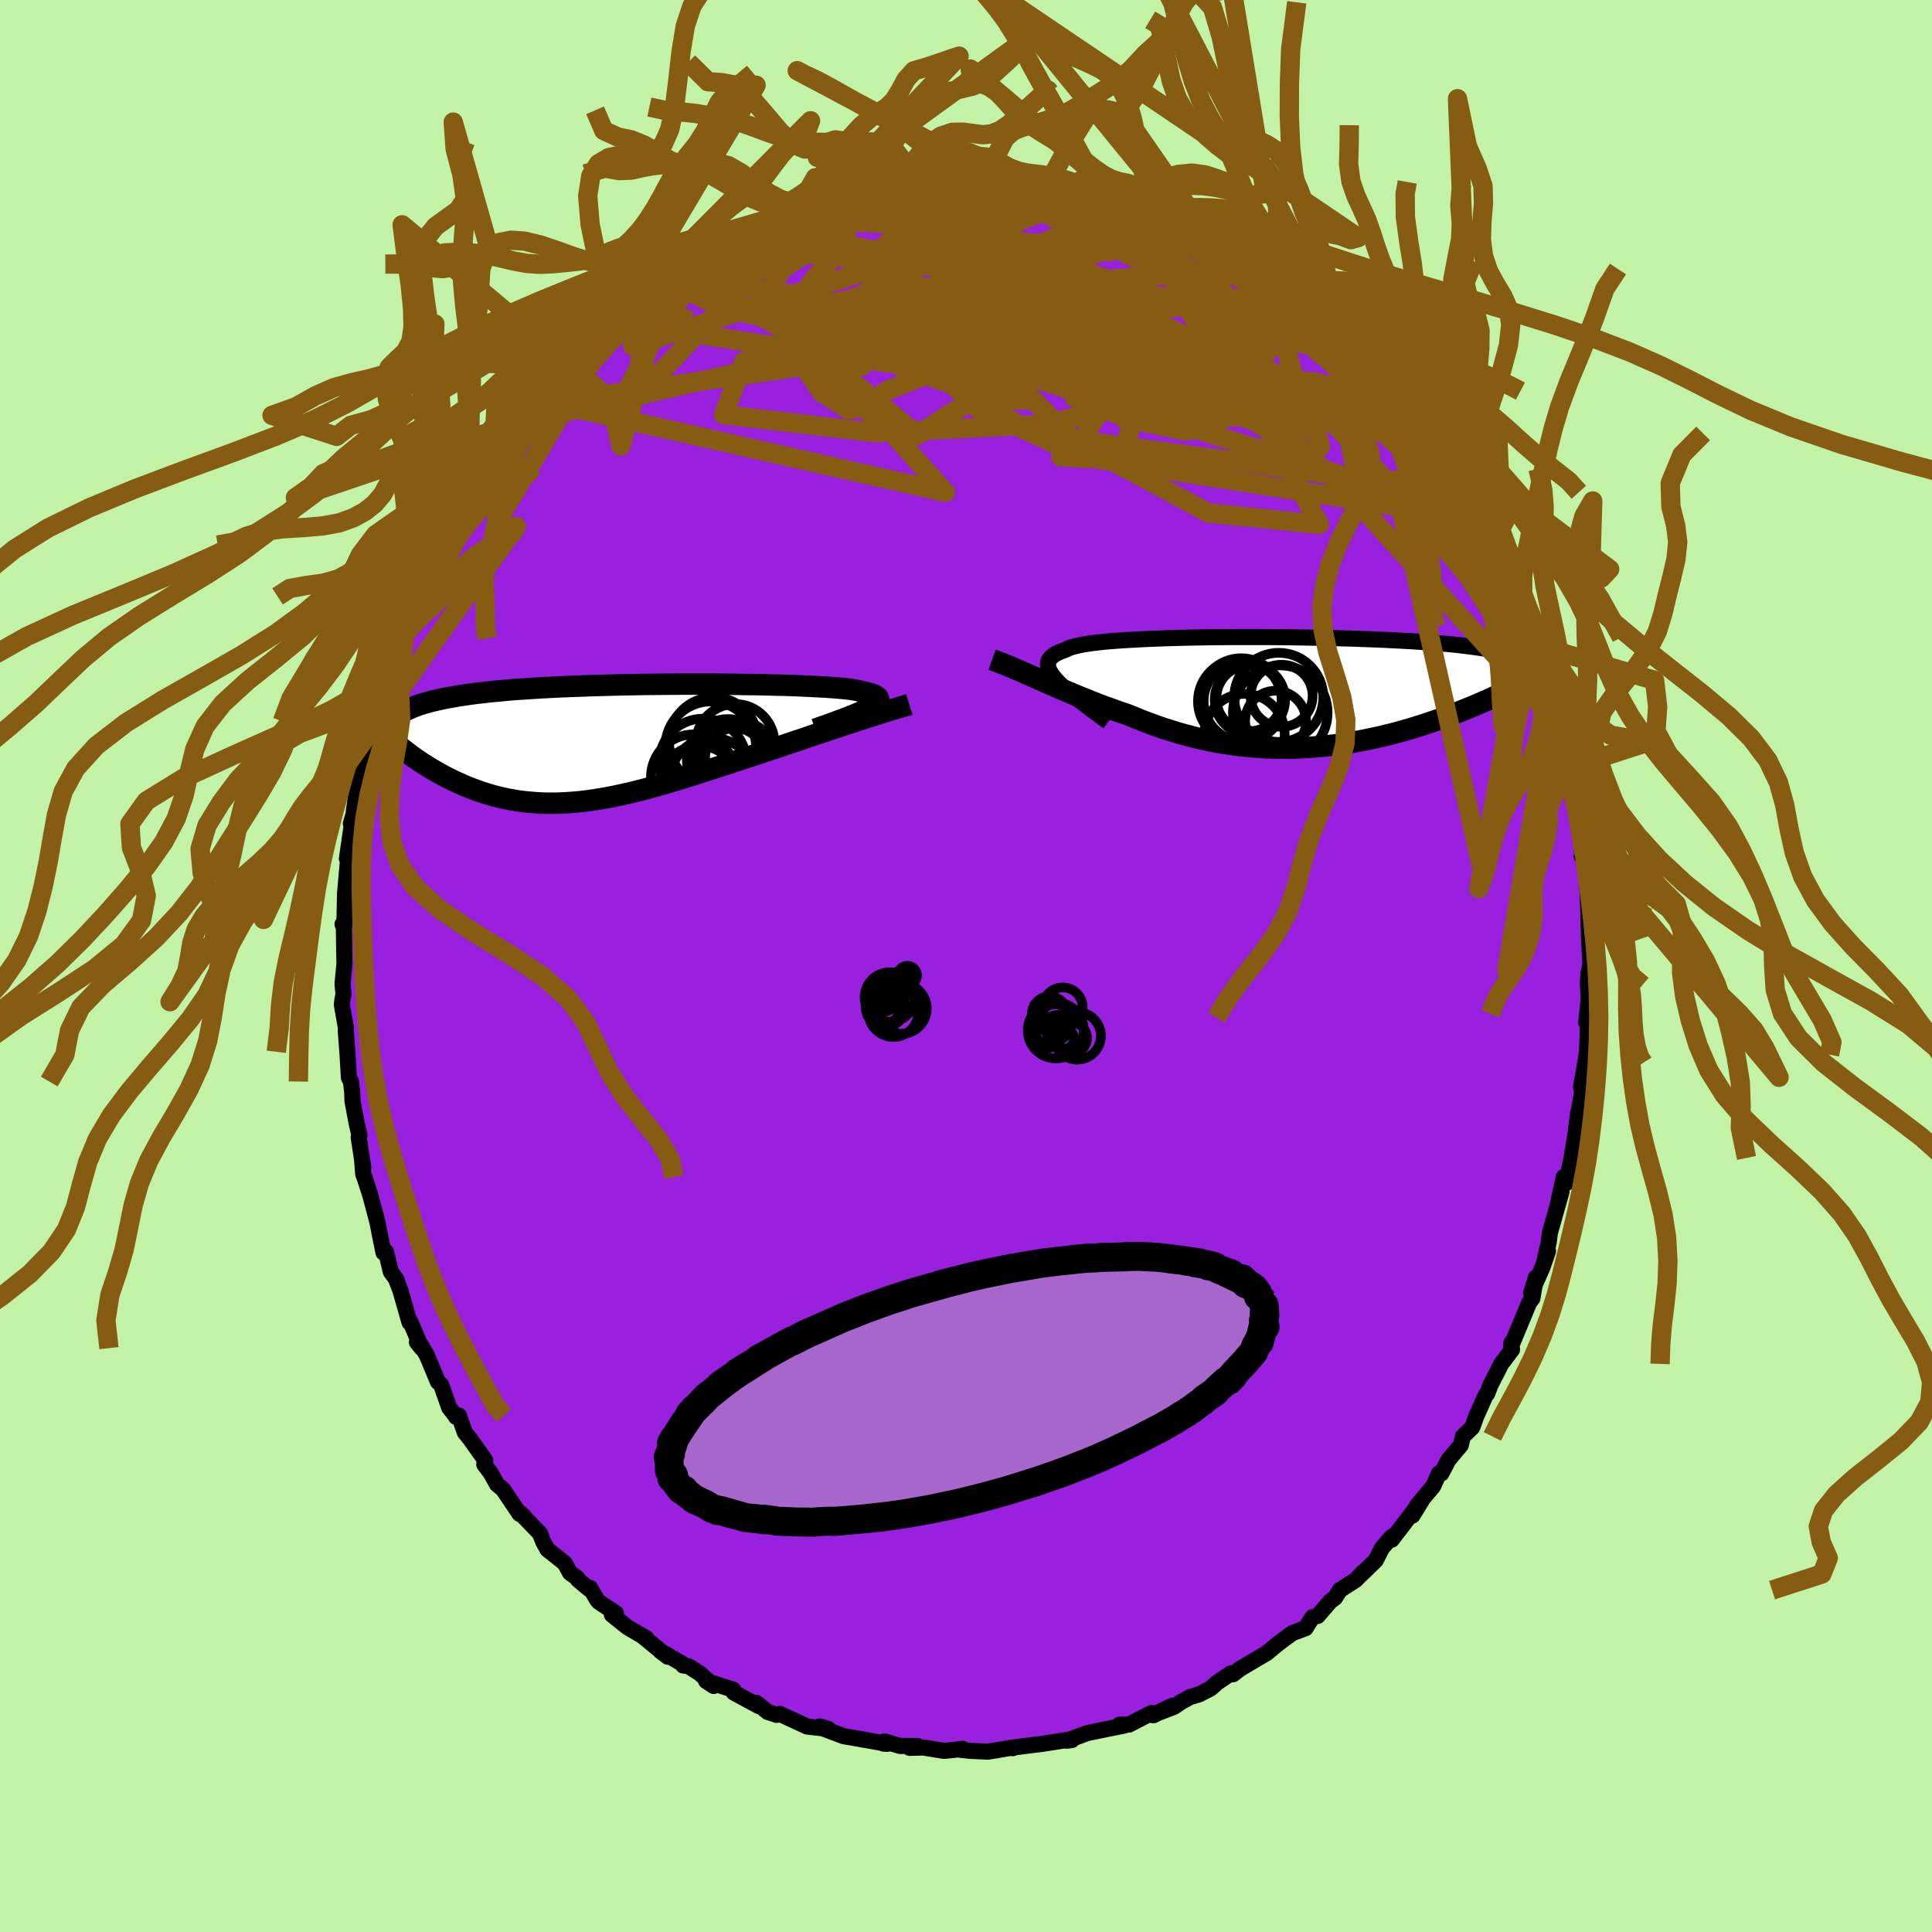 <svg xmlns="http://www.w3.org/2000/svg" width="500" height="500" viewBox="-100 -100 200 200"><defs><clipPath id="c"><path d="m26.61-3.65.29-.17.25-.15.19-.15.15-.13.1-.14.04-.12v-.12l-.05-.11-.09-.1-.15-.1-.18-.1-.24-.08-.28-.09-.32-.08-.36-.07-.25-.07-.31-.07-.38-.07-.44-.06-.51-.06-.58-.05-.63-.05-.7-.05-.75-.04-.8-.04-.85-.04-.9-.04-.94-.03-.98-.02-1.01-.03-1.04-.02-1.08-.01-1.1-.02-1.11-.01-1.14-.01H6.99l-1.16.01-1.17.01-1.16.01-1.15.02-1.15.02-1.13.03-1.11.03-1.1.03-1.07.04-1.06.04-1.03.04-1 .05-.98.05-.94.06-.92.06-.89.06-.85.07-.82.08-.79.07-.76.09-.72.08-.69.09-.66.1-.63.09-.6.11-.57.1-.54.11-.51.12-.49.11-.46.13-.43.12-.41.13-.38.14-.35.14-.33.15-.31.14-.28.16-.26.16-.23.16-.21.17-.19.17-.33 2.14.26.24.28.24.29.24.3.25.31.24.32.24.32.25.34.24.35.24.36.25.37.23.38.24.38.23.4.23.41.23.41.23.44.22.44.22.45.21.47.21.47.21.49.19.5.19.51.18.52.17.53.16.54.15.55.13.57.13.57.1.58.1.6.08.6.06.62.05.63.04.63.02h.65l.66-.02.67-.03.68-.05.69-.06.7-.08.71-.1.72-.12.73-.12.74-.15.75-.16.77-.17.77-.19.78-.2.79-.21.81-.23.81-.23.82-.25.83-.25.84-.26.84-.27.86-.28.86-.27.86-.29.88-.28.87-.29.88-.29.88-.29.73-.24.72-.24.73-.24.72-.25.72-.24.72-.24.71-.24.7-.24.7-.23.69-.23.68-.23.68-.22.66-.22.64-.21.63-.21"/></clipPath><clipPath id="b"><path d="m-24.83-1.17-.28-.32-.23-.29-.18-.29-.13-.26-.08-.25-.03-.23.02-.22.06-.21.11-.2.16-.18.21-.17.25-.16.3-.15.35-.15.38-.13.25-.13.32-.12.4-.11.46-.11.53-.1.6-.09.65-.08.72-.08.78-.07.83-.06.89-.06.93-.05.97-.05 1.02-.04 1.05-.04 1.08-.03 1.11-.03 1.13-.02 1.16-.02 1.17-.01 1.18-.01h3.58l1.2.01 1.18.01 1.18.02 1.17.02 1.15.02 1.13.03 1.11.03 1.09.03 1.06.04 1.04.04 1 .04.98.05.94.05.91.05.87.06.84.06.81.06.76.07.74.07.69.07.66.08.63.08.59.08.56.08.53.09.5.09.47.09.44.1.41.1.38.1.35.11.32.11.3.11.26.12.24.12.21.12.19.13.16.13.14.13.11.13v1.34l-.34.19-.35.2-.37.2-.38.2-.39.2-.4.2-.41.21-.43.2-.44.21-.45.21-.46.21-.48.21-.49.21-.49.21-.51.21-.53.21-.54.22-.55.21-.56.21-.58.22-.6.21-.6.2-.62.21-.63.2-.64.2-.66.19-.66.19-.68.18-.69.17-.69.17-.71.15-.72.15-.72.14-.73.13-.74.12-.75.11-.76.09-.76.08-.77.07-.77.05-.77.04-.78.03-.79.01-.78-.01-.79-.02-.79-.03-.79-.06-.8-.07-.79-.08-.79-.11-.79-.12-.79-.13-.79-.16-.79-.17-.78-.18-.78-.21-.77-.21-.77-.24-.77-.24-.76-.26-.75-.28-.75-.28-.74-.3-.73-.3-.65-.22-.65-.23-.64-.23-.64-.23-.63-.24-.63-.25-.62-.25-.61-.24-.61-.26-.6-.25-.59-.25-.58-.25-.58-.25-.56-.25-.56-.25"/></clipPath><filter id="a"><feTurbulence baseFrequency=".05" numOctaves="3" result="noise" type="noise"/><feDisplacementMap in="SourceGraphic" in2="noise" scale="2"/></filter></defs><rect width="100%" height="100%" x="-100" y="-100" fill="#C2F2A6"/><path fill="#9920DF" stroke="#000" stroke-linejoin="round" stroke-width="1.667" d="m64.51.54-.07.19-.07 1.09.09 1.51-.25 2.53.21-.51-.13 3.45-.01-.07-.03.45-.58 3.32.12.52-.45 2.54-.06.66.09-1.03-.25 2.03-.43 2.65-.41 1.95-.12.64-.27-.63-.62 2.8.38-1.27-1.21 4.28-.12.98-.36 1.57.29-.67-.59 1.71-1.16 2.62.5-1.6-.37 2.16-.33.44-.91 2.19-.96 2.31.04-.35.05.72-1.11 1.47-1.22 2.39.01.06-.26.65-.14.13-1 2.25-.39 1.09-.97.94-.22.91-1.27 1.51-.74 1.41h-.25l-.6 1.33-1.66 1.98-.48 1.05.99-1.61-.88 1.15-1.34 1.76-.92 1.2.03-.33-1.02 1.17-.67 1.3-1.52 1.48.21-.25-.75.79-1.65 1.06-.48.77-.52.4-1.29 1.5-.55.14-.71 1.13-1.35.5-.83.6-.74.56-1.09.91-2.76 1.63-.74.57.12-.12-.34.02-1.4.95-.7.62-1.21.62-.87.25-.95.51-.76.52-2.24.86 2.07-.97-1.95.98-.22-.23-2.32 1.2-.98.01.49.09-2.34.47-1.49.31-2.13.79.53-.07-.2-.05-1.36.21-1.54.24-.99.12-2.27.29.27.03-.21-.04-1.14.2-1.24.2-1.82-.08-1.02-.11.2-.11-.95.13-.97.09-2.13-.35-1.41.04.84-.19-1.84-.01-1.59-.47-.12.23.4.02-3.69-.65-.62-.1-.24-.05-2.2-.83-.26-.17.9.26-2.2-.25-2.82-1.31-.34.1-.92-.3-.96-.78-.23-.17.28.35-2.6-1.41-.05-.29-2.82-.91.79.52-1.41-1.28-1.19-.76-.56-.08-.09-.18-2.28-1.32.77.59-2.73-2.23.54.33-1.96-1.14-1.63-1.31.42-.15-1.75-1.16-.22-.26-.69-1.19-.12.1-1.16-.97-.04-.15-.77-.55-.55-1-1.79-1.42-.42-.76-.36-.91-2.03-2.1.36.31-.44-.23-1.72-2.55-.6-.49-.66-1.18-.67-.89.1-.43-1.56-2.2-.55-.68-.62-1.75-.3.13.07.03-.77-.98-.83-2.37-.34-.31-1.12-2.69-.63-1.1-.42-.31.49.62-1.19-2.78-.07.11-.93-3.26-.4-1.05-.01-.11-.59-.81-.5-2.06-.26.07-.4-1.98-.23-1.18-.27-1.02-.48-1.8-.6-1.84-.12-.31-.11-1.38.12.68-.48-3.1.08-.22-.27-1.15-.45-2.38-.03-.92-.13-1.11-.21-.41-.16-2.67-.16-2.11.01-.35-.42-2.42.06-.52.11-.58-.1-1.05.2-2.07-.01-.36-.03-1.67-.02-1.71-.14-.37.19.06.07-3.26.29-3.26.03 1.3.12-2.13-.25.51.59-4.07-.18.44.38-1.3-.08.09.28-1.95.89-3.28.07-.49.17-.83.54-2.38.11-.44.16-.57.84-2.72-.13.42.26-.48.98-3.11.33-1.35.26-1.04.11-.43.58-1.08.66-1.7.69-1.34-.07-.38.23-.31.32-1.14 1.63-3.13.02-.14-.2.46.89-1.88.71-1.01 1.47-2.66.14-.4.36-.6 1.83-2.51-.6.77 1.09-1.32.59-1.28.41-.71.38-.14.87-1.12 1.2-1.39.69-1.05.04-.24.83-.85 1.04-.98 1.22-1.79.62-.62.81-.48-.37.2 1.22-1.11.69-.33 2.31-2.47 1.12-.77-1.67 1.37 2.47-2.19.32-.07.42-.8 2.63-1.55-.57.66 1.03-.85 2.18-1.34.76-.61-1.28.5 1.55-.94 1.97-.76.26-.26 1.69-.83.02-.1.96-.64 1.52-.57.7-.29 1.55-.61.59-.01.7-.12 1.77-.53.6-.52.38.08.86-.42 2.08-.69 1.49.08.44-.16 2.44-.47-.74.21 1.38-.21-.33-.18 2.49-.02-1.69.05 1.59-.01 3.91-.53 1.01.26-.68-.16 1.73.05 1.62.04-.66-.13 2.09.36.02-.12.34-.06 1.94.45 1.52.03-.65.1 3.16.35 1.29.57-.44-.13 2.7.69-.25-.12 1.25.31 1.13.45.02.18.85-.03.95.64-.14-.2 2.52.95.01-.16 1.81.97 1.83 1.05 1.21.24.09.14.67.63.63.3 1.43.57.73.4.27.66 2.69 1.81.91.47.18.03.12.21 1.93 1.53.88.91-.03.21 1.29.62.13-.02.05.15 2.7 2.79.16.33 1.94 1.71-.07.18-.6-.97 1.68 2.03-.22-.42L45-58.53l.37 1.27 1.27 1.24-.18-.64 1.44 2.34.1.15 1.26 1.51-.22-.23.84 1.16 1.49 2.48-.11-.18.28.39 1.55 2.71-.45-.94.56 1.05 1.33 2.51-.57-.38 1.64 2.84.44.76-.25-.04.67.9 1.06 3.43 1.18 2.16-.67-1.74.76 2.81 1.02 2.06-.67-2.27.97 3.8.63 1.17.57 2.3-.57-1.74 1.02 3.21.12 1.63v-.15l.29 1.57.53 1.59-.28-.72.39 2.15.43 1.94.2.57.39 3.14-.08 1.38.12-.09.42 1.72.04 1.46v.21l.08 1.95.05 1.99v-.43l.05 1.98.13 2.29-.13.8-.07.19" filter="url(#a)"/><path fill="#fff" d="m-24.83-1.17-.28-.32-.23-.29-.18-.29-.13-.26-.08-.25-.03-.23.02-.22.06-.21.11-.2.16-.18.21-.17.25-.16.3-.15.35-.15.38-.13.25-.13.32-.12.4-.11.46-.11.53-.1.6-.09.65-.08.72-.08.78-.07.83-.06.89-.06.93-.05.97-.05 1.02-.04 1.05-.04 1.08-.03 1.11-.03 1.13-.02 1.16-.02 1.17-.01 1.18-.01h3.58l1.2.01 1.18.01 1.18.02 1.17.02 1.15.02 1.13.03 1.11.03 1.09.03 1.06.04 1.04.04 1 .04.98.05.94.05.91.05.87.06.84.06.81.06.76.07.74.07.69.07.66.08.63.08.59.08.56.08.53.09.5.09.47.09.44.1.41.1.38.1.35.11.32.11.3.11.26.12.24.12.21.12.19.13.16.13.14.13.11.13v1.34l-.34.19-.35.2-.37.2-.38.2-.39.2-.4.2-.41.21-.43.2-.44.21-.45.21-.46.21-.48.21-.49.21-.49.21-.51.21-.53.21-.54.22-.55.21-.56.21-.58.22-.6.21-.6.2-.62.21-.63.2-.64.2-.66.19-.66.19-.68.18-.69.17-.69.17-.71.15-.72.15-.72.14-.73.13-.74.12-.75.11-.76.09-.76.08-.77.07-.77.05-.77.04-.78.03-.79.01-.78-.01-.79-.02-.79-.03-.79-.06-.8-.07-.79-.08-.79-.11-.79-.12-.79-.13-.79-.16-.79-.17-.78-.18-.78-.21-.77-.21-.77-.24-.77-.24-.76-.26-.75-.28-.75-.28-.74-.3-.73-.3-.65-.22-.65-.23-.64-.23-.64-.23-.63-.24-.63-.25-.62-.25-.61-.24-.61-.26-.6-.25-.59-.25-.58-.25-.58-.25-.56-.25-.56-.25" filter="url(#a)" transform="translate(34.24 -28.36)"/><path fill="#fff" d="m26.61-3.65.29-.17.25-.15.19-.15.15-.13.1-.14.04-.12v-.12l-.05-.11-.09-.1-.15-.1-.18-.1-.24-.08-.28-.09-.32-.08-.36-.07-.25-.07-.31-.07-.38-.07-.44-.06-.51-.06-.58-.05-.63-.05-.7-.05-.75-.04-.8-.04-.85-.04-.9-.04-.94-.03-.98-.02-1.01-.03-1.04-.02-1.08-.01-1.1-.02-1.11-.01-1.14-.01H6.99l-1.16.01-1.17.01-1.16.01-1.15.02-1.15.02-1.13.03-1.11.03-1.1.03-1.07.04-1.06.04-1.03.04-1 .05-.98.05-.94.06-.92.06-.89.06-.85.07-.82.08-.79.07-.76.09-.72.08-.69.09-.66.1-.63.09-.6.11-.57.1-.54.11-.51.12-.49.11-.46.13-.43.12-.41.13-.38.14-.35.14-.33.15-.31.14-.28.16-.26.16-.23.16-.21.17-.19.17-.33 2.14.26.24.28.24.29.24.3.25.31.24.32.24.32.25.34.24.35.24.36.25.37.23.38.24.38.23.4.23.41.23.41.23.44.22.44.22.45.21.47.21.47.21.49.19.5.19.51.18.52.17.53.16.54.15.55.13.57.13.57.1.58.1.6.08.6.06.62.05.63.04.63.02h.65l.66-.02.67-.03.68-.05.69-.06.7-.08.71-.1.72-.12.73-.12.74-.15.75-.16.77-.17.77-.19.78-.2.79-.21.81-.23.81-.23.82-.25.83-.25.84-.26.84-.27.86-.28.86-.27.86-.29.88-.28.87-.29.88-.29.88-.29.73-.24.72-.24.73-.24.72-.25.72-.24.72-.24.71-.24.7-.24.7-.23.69-.23.68-.23.68-.22.66-.22.64-.21.63-.21" filter="url(#a)" transform="translate(-36.68 -23.03)"/><g fill="none" stroke="#000" transform="translate(34.24 -28.36)"><path stroke-linejoin="round" stroke-width="1.667" d="m-19.52 3.09-.72-.53-.69-.51-.64-.48-.6-.46-.56-.43-.51-.41-.47-.39-.42-.37-.38-.35-.32-.33-.28-.32-.23-.29-.18-.29-.13-.26-.08-.25-.03-.23.02-.22.06-.21.11-.2.16-.18.21-.17.25-.16.3-.15.35-.15.38-.13.25-.13.32-.12.4-.11.46-.11.53-.1.6-.09.65-.08.72-.08.78-.07.83-.06.89-.06.93-.05.97-.05 1.02-.04 1.05-.04 1.08-.03 1.11-.03 1.13-.02 1.16-.02 1.17-.01 1.18-.01h3.58l1.2.01 1.18.01 1.18.02 1.17.02 1.15.02 1.13.03 1.11.03 1.09.03 1.06.04 1.04.04 1 .04.98.05.94.05.91.05.87.06.84.06.81.06.76.07.74.07.69.07.66.08.63.08.59.08.56.08.53.09.5.09.47.09.44.1.41.1.38.1.35.11.32.11.3.11.26.12.24.12.21.12.19.13.16.13.14.13.11.13.09.14.07.14.05.15.03.15v.15l-.01.15-.04.15-.05.16-.07.16-.08.17" filter="url(#a)"/><path stroke-linejoin="round" stroke-width="2.222" d="m-31.54-3.34.43.15.44.17.46.18.47.19.49.21.5.21.51.23.52.23.53.23.55.24.56.25.56.25.58.25.58.25.59.25.6.25.61.26.61.24.62.25.63.25.63.24.64.23.64.23.65.23.65.22.73.3.74.3.75.28.75.28.76.26.77.24.77.24.77.21.78.21.78.18.79.17.79.16.79.13.79.12.79.11.79.08.8.07.79.06.79.03.79.02.78.01.79-.01.78-.03.77-.04.77-.05.77-.07.76-.08.76-.09.75-.11.74-.12.73-.13.72-.14.72-.15.71-.15.69-.17.69-.17.68-.18.66-.19.66-.19.64-.2.63-.2.62-.21.6-.2.6-.21.58-.22.56-.21.55-.21.54-.22.53-.21.51-.21.49-.21.49-.21.48-.21.46-.21.45-.21.44-.21.43-.2.41-.21.4-.2.39-.2.38-.2.37-.2.35-.2.34-.19.33-.19.32-.19.3-.18.3-.18.28-.18.27-.18.25-.17.25-.17.24-.17.22-.16" filter="url(#a)"/><circle cx="-5.404" cy="4.345" r="4.158" clip-path="url(#b)" filter="url(#a)"/><circle cx="-5.494" cy=".965" r="4.148" clip-path="url(#b)" filter="url(#a)"/><circle cx="-1.709" cy="2.14" r="4.898" clip-path="url(#b)" filter="url(#a)"/><circle cx="-1.569" cy=".385" r="3.212" clip-path="url(#b)" filter="url(#a)"/><circle cx="-5.764" cy=".735" r="4.236" clip-path="url(#b)" filter="url(#a)"/><circle cx="-1.864" cy=".55" r="4.612" clip-path="url(#b)" filter="url(#a)"/><circle cx="-4.914" cy=".645" r="3.41" clip-path="url(#b)" filter="url(#a)"/><circle cx="-2.194" cy="3.02" r="3.154" clip-path="url(#b)" filter="url(#a)"/><circle cx="-5.889" cy=".955" r="4.338" clip-path="url(#b)" filter="url(#a)"/><circle cx="-4.849" cy=".78" r="3.644" clip-path="url(#b)" filter="url(#a)"/></g><g fill="none" stroke="#000" transform="translate(-36.68 -23.03)"><path stroke-linejoin="round" stroke-width="2.222" d="m21.07-1.48.76-.27.71-.25.67-.25.63-.23.58-.22.53-.21.49-.2.44-.19.39-.18.34-.17.29-.17.25-.15.19-.15.15-.13.1-.14.04-.12v-.12l-.05-.11-.09-.1-.15-.1-.18-.1-.24-.08-.28-.09-.32-.08-.36-.07-.25-.07-.31-.07-.38-.07-.44-.06-.51-.06-.58-.05-.63-.05-.7-.05-.75-.04-.8-.04-.85-.04-.9-.04-.94-.03-.98-.02-1.01-.03-1.04-.02-1.08-.01-1.1-.02-1.11-.01-1.14-.01H6.99l-1.16.01-1.17.01-1.16.01-1.15.02-1.15.02-1.13.03-1.11.03-1.1.03-1.07.04-1.06.04-1.03.04-1 .05-.98.05-.94.06-.92.06-.89.06-.85.07-.82.08-.79.07-.76.09-.72.08-.69.09-.66.1-.63.09-.6.11-.57.1-.54.11-.51.12-.49.11-.46.13-.43.12-.41.13-.38.14-.35.14-.33.15-.31.14-.28.16-.26.16-.23.16-.21.17-.19.17-.17.17-.15.18-.13.19-.1.18-.09.2-.08.19-.05.2-.04.2-.02.21-.01.21" filter="url(#a)"/><path stroke-linejoin="round" stroke-width="2.222" d="m30.81-4.04-.39.12-.43.12-.46.14-.48.14-.52.16-.53.17-.56.18-.58.18-.6.19-.62.2-.63.21-.64.21-.66.22-.68.22-.68.23-.69.23-.7.23-.7.24-.71.24-.72.24-.72.24-.72.25-.73.24-.72.24-.73.24-.88.29-.88.29-.87.29-.88.28-.86.29-.86.27-.86.28-.84.27-.84.26-.83.25-.82.25-.81.23-.81.23-.79.21-.78.2-.77.19-.77.17-.75.16-.74.15-.73.12-.72.12-.71.1-.7.08-.69.06-.68.05-.67.03-.66.02h-.65l-.63-.02-.63-.04-.62-.05-.6-.06-.6-.08-.58-.1-.57-.1-.57-.13-.55-.13-.54-.15-.53-.16-.52-.17-.51-.18-.5-.19-.49-.19-.47-.21-.47-.21-.45-.21-.44-.22-.44-.22-.41-.23-.41-.23-.4-.23-.38-.23-.38-.24-.37-.23-.36-.25-.35-.24-.34-.24-.32-.25-.32-.24-.31-.24-.3-.25-.29-.24-.28-.24-.26-.24-.26-.24-.25-.24-.23-.24-.23-.23-.22-.23-.2-.22-.2-.23-.19-.22-.18-.22-.16-.21" filter="url(#a)"/><circle cx="9.07" cy="4.262" r="4.022" clip-path="url(#c)" filter="url(#a)"/><circle cx="12.755" cy="1.947" r="4.412" clip-path="url(#c)" filter="url(#a)"/><circle cx="10.25" cy=".337" r="4.692" clip-path="url(#c)" filter="url(#a)"/><circle cx="8.495" cy="3.482" r="4.43" clip-path="url(#c)" filter="url(#a)"/><circle cx="12.75" cy="1.487" r="3.082" clip-path="url(#c)" filter="url(#a)"/><circle cx="12.04" cy="1.727" r="4.26" clip-path="url(#c)" filter="url(#a)"/><circle cx="12.79" cy="-.023" r="4.064" clip-path="url(#c)" filter="url(#a)"/><circle cx="10.43" cy="3.797" r="4.388" clip-path="url(#c)" filter="url(#a)"/><circle cx="10.55" cy="-.178" r="4.614" clip-path="url(#c)" filter="url(#a)"/><circle cx="9.445" cy="1.932" r="4.506" clip-path="url(#c)" filter="url(#a)"/></g><g fill="none" stroke="#865C13" stroke-linejoin="round" stroke-width="2"><path d="m-15.52-78.64-.73 3.75 13.01 5.69 17.02 4.8 12.12 2.85 4.56.6-1.21-.82-3.24-.72-2.38.23-1.07.48-1.03-.76-1.59-2.53-.61-2.84 2.32-1.07 3.59.17-2.26-3.44-12.16-8.01" filter="url(#a)"/><path d="m53.2-46.22-42.37-6.69 4.24-6.26 7.15-3.13 3.93.7 1.53 2.69-.91 1.89-3.79-.65-6.2-3.1-7.08-4.31-6.31-4.09-4.53-2.87-2.75-1.16-1.63.62-1.24 2.14-1.28 3.1-1.4 3.15-1.34 2.08-.24.06 3.39-2.03L2.6-66.5l17.56.78 19.6 7.43L53.2-46.22" filter="url(#a)"/><path d="m35.21-68.1-7.9 8.9-13.03-1.2-4.08-2.33 1.14-.91 2.23.79 1.47 1.84 1 2.15 1.59 1.78 2.6.9 3.08-.05 2.75-.53 2.24-.14 2.26.74 2.64.94 2.34-.46 1.39-2.42 2.12-1.27 6.77 6.24L58.7-34.04" filter="url(#a)"/><path d="M28.38-73.21-1.5-57.29-5-54.94l-5.47-4.5-6.3-5.04-4.49-2.89-1.54-.8 1.49.34 4.17.78 6.43 1.09 8.1 1.59 8.62 2.32 7.27 2.94 3.84 3.03-.63 2.35-3.73 1.2-2.95-.19 3.78-1.45 37.95 5.13" filter="url(#a)"/><path d="m16.52-78.31-39.5 15.72-2.12 5.52 15.72 1.86 17.55-.86 11.59-2.83 4.35-3.42-1.18-2.88-4.24-1.85-5.04-.84-4.59-.21-4.26.01-4.81.05-5.71.31-5.64 1-3.51 2.12.89 3.77 6.58 5.94 5.26 5.86-42.48-9.62" filter="url(#a)"/><path d="M15.37-78.94 31.4-64.5l-5.25 3.23-10.94.02-11.03-1.61-8.77-3.03-4.91-3.71-.72-3.37 2.53-2.27 4.21-.88 4.26.3 2.85 1.01.56 1.35-1.46 1.89-1.5 3.33 1.82 5.8 8.18 8.07 13.86 7.47 11.49 1.19-6.03-11.09-37.14-23.94" filter="url(#a)"/><path d="m-46.51-56.22 26.69-6.06L4.12-64.7l14.64-.44 8.75 1.53 4.42 2.25.88 1.95-1.97 1.18-4.29.09-5.87-1.18-6.08-2.22-4.48-2.56-1.69-2.1.61-1.32.59-.87-2.27-1.09-6.26-1.75-8.13-2.06-5.16-1.35 3.32.66 17.46 4.85 40.67 16.47" filter="url(#a)"/><path d="m-27.52-73.48 30.92-.53 8.73 4.47-5.05 4.99-6.47 3.09-2.2.36 1.56-1.65 3.17-2.2 3.4-1.64 2.92-.89 1.87-.7.3-1.11-1.3-1.74-2.29-2.07-2.32-1.83-1.48-.98-.24.34.89 1.95 1.73 3.59 2.72 4.67 4.62 4.11 6.97.39 4.48-6.88-8.04-10.6" filter="url(#a)"/><path d="M53.09-46.33 6.73-60.93l-9.01-6.6-1.44.85 1.61 3.7 2.65 2.49 2.17-.09 1.96-1.89 3.28-2.33 5.31-1.83 5.82-1.17 3.57-.52.85 1.09 3.4 5.76 14.63 14.62 20.23 22.41" filter="url(#a)"/><path d="m-23.31-75.87 8.21-1.96 2.22.9.55 2.93 3.41 3.71 6.2 2.71 6.38.52 4.43-1.53 2.01-2.52.26-2.34-.39-1.45-.01-.38 1.03.38 1.99.63 1.88.33-.16-.23-4.32-.54-9-.34-7.59-.16 17.88-4.61" filter="url(#a)"/><path d="m-31.49-70.68 33.2 11.31 3.36-1.84 5.37-4.01 6.98-2.34 4.57-.73.05-.1-4.34.12-6.9.54-6.79 1.33-4.19 2.26-.33 3 2.96 3.22 4.27 2.69 3.17 1.52.22-.02-3.44-1.48-5.46-2.51-2.67-2.5.03-1.22-35.33-5.29" filter="url(#a)"/><path d="m12.11-79.69 20.68 14.56 1.77 6.38-9.81.85-9.89-.82-3.68-.17 2.08.97 4.7 1.52 4.7 1.02 3.25-.5 1.24-2.43-.58-3.77-1.49-3.81-1.22-2.6.01-.79 1.68.96 1.63 1.49-6.8-2.26-31.98-11.1" filter="url(#a)"/><path d="m-36.21-67.33 8.84-3.6 11.57 1.73 14.84 4.93 13.41 4.34 7.39 1.95.78-.4-3.71-1.72-5.88-2.03-6.43-1.91-5.63-1.86-3.58-1.84-.85-1.48 1.18-.49 1.07.72-1.84 1.26-6.03.53-6.23-.74 6.48-1.3 40.21-2.91" filter="url(#a)"/><path d="m-27.25-73.92 3.35-.99 1.55.75-.79 1.45-2.2 1.42-1.88 1.14-.05 1.04 2.91 1.15 6.17 1.51 8.34 2.02 8.27 2.38 5.77 2.18 1.79 1.28-2.16-.08-4.62-1.29-4.88-1.74-3.45-1.26-2.29-.17-4.04.87-9.5 1.35-13.91 1.98-9.89 5.96" filter="url(#a)"/><path d="m20.71-77.11 2.52 8.1-16.76-1.44-15.24.23-7.81 2.9-.93 4.23 2.57 3.73 2.78 1.77 1.86-.37 2-1.56 3.89-1.53L2.11-62l8.45-.55 9.06-.27 8.97 1.19 9.83 5.8 12.44 13.74 10.45 16.18" filter="url(#a)"/><path d="m11.67-79.82 11.42 10.33-10.21 3.62-7.78.89.84-.29 3.99-.95 1.09-1.53-3.48-1.93-5.78-1.9-4.52-1.37-.59-.25 4.18 1.46 8.02 3.44 9.64 4.95 8.57 5.12 5.6 3.66 2.7 1.31 1.34-.51-.45-1.58-9.89-4.63-40.04-19.52" filter="url(#a)"/><path d="m-4.53-80.9 2.66-.12 1.36.2.92.27.83.17.81.03.8-.04.79-.02.8.05.85.15.91.23.98.3 1.03.39 1.06.46 1.06.52 1.02.55.96.54.9.53.82.52.74.5.65.48.56.36.62-.07m-49.38-14.02 2.09.45 1.41.08 1.26.13 1.23.21 1.24.21 1.28.27 1.32.38 1.31.47 1.28.48 1.23.41 1.17.29 1.13.18 1.13.08 1.14.03h1.19l1.22-.02 1.19-.02 1.13-.02 1 .06.88.33.82.77.77 1.03.59.85-.35 1.38.46.25-.44.47-.61.41-.66.24-.76.17-.88.23-1 .31-1.06.36-1.08.37-1.02.37-.95.44-.87.54-.81.67-.77.79-.76.89-.74.97-.75 1.06-.78 1.13-.83 1.08-.81 1.02" filter="url(#a)"/><path d="m-7.97-80.53-.29-.87-1.17-1.46-1.41-1.51-1.41-.97-1.28-.18-1.11.36-1.02.46-1.03.13-1.17-.5-1.35-1.25-1.52-1.8-1.59-1.84-1.52-1.21-1.39-.27-1.48-.1-2.04-2.02" filter="url(#a)"/><path d="m-7.97-80.53.93-.09.71.05.73.21.89.39 1.09.58 1.21.73 1.18.83 1.07.85.93.81.82.84.73.97.66 1.14.64 1.15.67.86.76.36.84.07.71.32.01.86-14.58-10.93.02 2.08-.95-.1-1.13-.07-1.08.64-.94 1.29-.8 1.55-.71 1.4-.71 1.05-.72.75-.72.72-.64.99-.52 1.5-.45 1.89-.6 1.56-1 .5m76.53 32.45.82 2.67.77 1.63.57 1.15.43 1.01.33 1.03.28 1.07.26 1.03.27.98.31.92.36.9.39.97.39 1.13.37 1.33.34 1.57.33 2.22-.03-2.35.11-1.73.07-1.48-.03-1.27-.11-1.12-.12-1.08-.03-1.13.1-1.22.18-1.32.18-1.38.14-1.41.06-1.42-.01-1.43-.06-1.43-.07-1.42-.03-1.43.02-1.47.04-1.54-.03-1.64-.2-1.71-.32-1.74-.14-1.64.42-1.49.91-1.57-1.05 35.42 1.82.65-.04.91.36 1.01 1.3 1 1.95 1 2.01 1.06 1.56 1.15.95 1.25.5 1.31.35 1.34.46 1.33.77 1.29 1.13 1.31 1.47 1.42 1.63 1.59 1.53 1.73 1.14 1.89 1.45 3-20.34-24.24.14.95.38.83.36.97L65-8.9l.29 1.13.33 1.16.41 1.19.46 1.2.49 1.22.49 1.21.47 1.2.4 1.17.32 1.17.22 1.23.1 1.31.06 1.38.11 1.41.24 1.31.34 1.04.38.59" filter="url(#a)"/><path d="m-24.88-66.43-.61-.93.48-.97.8-.85.81-.83.75-.87.71-.88.73-.84.78-.77.83-.69.85-.67.85-.66.83-.66.82-.64.82-.57.84-.46.93-.24 1.07-.02 1.22.03 1.14-.42.56-1.9m-.44.16.82-.4.9-.24.71-.27.63-.42.64-.63.73-.89.87-1.08 1.04-1.06 1.16-.8 1.19-.4 1.15-.02 1.07.15.97.12.92-.1.87-.37.86-.58.91-.77 1.02-.92 1.14-1.03 1.01-.85.1.16m-39.06 18.98 1.48-.97.72-.53.59-.42.73-.45.87-.47.92-.5.92-.48.91-.47.91-.45.93-.43.95-.4.97-.36.96-.34.95-.3.93-.3.89-.29.84-.3.84-.31 1.01-.36 1.54-.53m-3.32 1.03-1.06-.52-1.03.34-.99.32-1.01.17-1.09-.01-1.17-.24-1.27-.52-1.34-.77-1.37-.85-1.37-.76-1.33-.53-1.26-.29-1.17-.11-1.07-.01-1.02.1-1.05.2-1.13.25-1.26.05-1.44-.26-2.06.6" filter="url(#a)"/><path d="m-14.92-79.16.66.16 1.09.01 1.27.11 1.26.23 1.13.24.97.1.83-.11.73-.27.7-.32.74-.24.86-.09.97.09 1.08.26 1.12.38 1.09.46.99.51.9.52.81.51.73.5.67.47.64.45.71.53 1.18.87-21.13-5.37-.92.19-1.1.01-1.07-.07-1.13-.31-1.28-.67-1.41-1.01-1.43-1.06-1.33-.77-1.2-.28-1.1.11-1.12.2-1.21-.05-1.33-.47-1.37-.79-1.35-.83-1.36-.56-1.43-.3-1.43-.66-.91-2.1" filter="url(#a)"/><path d="m-17.29-78.11.97-2.21.72-1.28.95-.01 1.15.26 1.2.01 1.17-.3 1.07-.55.94-.75.81-.96.74-1.15.72-1.25.77-1.23.9-1.08 1.05-.87 1.18-.63 1.25-.41 1.24-.29 1.17-.29 1.07-.48.99-.71.93-.84.84-.77.71-.77.45-.87-24.28 17.56.88.93 1 .45.91-.22.87-.3.93-.11 1.02.05 1.11.11 1.13.08 1.09.06.98.04.86.06.74.09.66.15.61.25.63.39.76.49 1.28.43 2.55-.03-33.95 10.87.32-.51.27-.39.51-.64.68-.77.76-.82.78-.85.77-.86.75-.84.73-.79.73-.68.74-.56.78-.49.82-.47.85-.53.85-.62.81-.67.8-.69.84-.69.91-.66 1.02-.62 1.22-.64" filter="url(#a)"/><path d="m-20.13-77.37 1.16-.43.93-.27.89-.33.88-.4.88-.41.91-.38.99-.36 1.07-.35 1.12-.36 1.1-.36 1.01-.32.89-.26.75-.21.67-.15.64-.13.48-.12-.48-.18" filter="url(#a)"/><path d="m-20.83-77.08-1.2.57-.82.7-.68.95-.71.98-.8.8-.85.59-.81.49-.76.53-.7.65-.69.77-.69.89-.68.95-.68 1-.65 1.01-.61 1.01-.56.98-.52.98-.51 1.02-.57 1.11-.62 1.24-.58 1.32-.36 1.14.02.44L-.72-94.19l-3.14 1.07-1.53.45-.83.91-.62 1.17-.63 1-.7.69-.81.51-.91.59-.99.85-1.04 1.13-1.02 1.32-.98 1.35-.91 1.23-.87.99-.86.75-.87.58-.88.54-.85.66-.86.75-.81.57-2.48 1.21 1.36.53 1.16-.15 1.07-.26.98-.31.94-.32.92-.28.91-.23.93-.2.96-.18 1-.18 1.06-.14 1.09-.07 1.07.01 1.01.1.9.16.79.19.69.26.64.37.64.49.78.5 1.28.23 2.55-.35" filter="url(#a)"/><path d="m-40.37-60.84.51-.57.48-.43.54-.55.67-.73.78-.87.79-.9.75-.87.72-.8.71-.75.75-.71.8-.67.86-.65.87-.63.88-.63.83-.63.76-.65.72-.65.71-.63.78-.62.88-.62.94-.6.86-.53.47-.34 15.48-3.2-.18-.07-.94.11-1.15.14-1.19.16-1.16.15-1.08.14-.98.14-.93.15-.91.18-.92.21-.93.26-.95.31-.97.35-1 .35-1 .31-.84.23-.37.18" filter="url(#a)"/><path d="m-25.02-74.94-.71.43-.96.59-.78.53-.67.48-.71.51-.78.57-.85.62-.87.64-.88.65-.86.68-.81.68-.73.66-.66.63-.66.64-.8.79-1.08 1.04-1 .9 10.03-9.08.4-.19-.75.06-1.26-.15-1.39-.31-1.31-.15-1.18.14-1.07.36-1.06.35-1.19.13-1.38-.2-1.61-.49-1.74-.63-1.76-.59-1.61-.39-1.4-.09-1.17.23-1.04.51-1.03.7-1.13.71-1.27.55-1.43.24-1.63-.15-1.95-.33-2.35.01" filter="url(#a)"/><path d="m-28.8-72.98-.01-1.29-.62.35-1.05.41-1.35-.13-1.48-.46-1.39-.31-1.18.08-1 .39-.97.45-1.05.32-1.18.2-1.29.14-1.35.13-1.37.06-1.37-.09-1.41-.26-1.53-.36-1.73-.35-1.93-.2-1.93.08-1.53.48M63.24-16.43l.85 1.05.37 1.53.39 1.33.49 1.13.45 1.05.29 1.08.14 1.13.07 1.17.09 1.2.22 1.22.38 1.24.52 1.26.52 1.23.45 1.07.5.84 1.05.88M-30.46-71.53l-.38 1.13-.31 1.27-.62 1.04-.73.91-.59 1.01-.37 1.23-.21 1.45-.18 1.58-.28 1.58-.42 1.41-.56 1.08-.57.68-.43.5-.05.94.44 1.89 4.8-17.51-1.88 1.04-1.24.51-1.15.1-1.06.03-.96.26-.89.56-.87.76-.84.82-.81.79-.75.76-.75.73-.77.72-.85.7-.93.65-.97.59-.97.6-.92.65-.85.74-.82.79-.83.73-.87.6-.92.54-1.01.69-1.21.99 23.12-15.35-2.07.65-1.59-.2h-1.18l-.87.4-.8.6-.91.6-1.07.47-1.18.33-1.17.23-1.13.21-1.07.26-1.04.37-1.03.49-1.01.61-.96.71-.88.8-.83.86-.79.91-.83.89-.88.74-.92.52-.89.47-.73.94" filter="url(#a)"/><path d="m-45.16-54.59.75-1.31.57-.93.5-.9.55-.97.63-.99.66-.98.63-.91.58-.83.59-.77.65-.76.76-.79.84-.8.83-.79.75-.72.64-.66.63-.66.63-.66.42-.77 1.16-1.88.83-.73.93-.45.9-.49.79-.58.72-.67.7-.77.74-.86.79-.87.82-.81.86-.72.89-.65.91-.7.9-.84.86-1.02.84-1.13.84-1.1.88-.92.91-.76.8-.75.39-1.01-20.67 20.77 1.83-1.16 1.19-.61.97-.69.88-.74.86-.72.86-.64.84-.56.82-.48.81-.4.84-.36.88-.34.91-.34.93-.36.92-.36.92-.35.94-.34.97-.32 1-.27.98-.17.89-.01.74.16m-8.32-29.53-1.11 2.86-1.16 1.54-1 1.54-.69 2.08-.44 2.67-.33 2.95-.35 2.8-.49 2.28-.68 1.53-.89.81-1.08.27-1.2.01-1.25.04-1.22.26-1.07.64-.78 1.25-.32 2.08.25 2.96.73 3.52.82 3.42.19 2.74-1.35 2.21" filter="url(#a)"/><path d="m-38.52-64.86-.62.63-.31.95-.28.89-.48.76-.7.69-.79.72-.77.81-.69.89-.63.94-.59.93-.62.9-.61.86-.58.85-.51.87-.42.92-.34.99-.31 1.04-.3 1.08-.29 1.16-.18 1.15.02.81 26.79-45.16-1.21 1.53-1.18.8-1.07.7-.9.98-.75 1.31-.67 1.52-.65 1.59-.63 1.52-.62 1.36-.64 1.17-.68 1-.75.89-.81.83-.82.89-.77 1.04-.68 1.22-.6 1.31-.58 1.15-.63.74-.73.36-.8.83-.62 3.58-.69.33-1.13.06-.61.25-.71.38-.89.49-1.06.49-1.21.37-1.33.18-1.44.01-1.53-.08-1.55-.1-1.52-.04-1.41.07-1.28.22-1.11.39-.95.6-.77.83-.65 1.04-.69 1.12-.99 1-1.56.71-2.09.57-1.46 1.14-6.69-2.17 2.5-.9 1.97-1.11 1.9-.85 1.89-.53 1.75-.39 1.51-.42 1.28-.5 1.16-.48 1.17-.41 1.22-.31 1.25-.29 1.22-.37 1.13-.48 1.06-.58 1.09-.52 1.23-.31 1.49.01 1.71.3 1.73.4 1.48.3 1.05.09.72-.09 1.12-.09" filter="url(#a)"/><path d="m-40.43-63.42.95-1.23.74-1.73.5-1.94.32-1.8.34-1.49.53-1.14.73-.88.86-.8.89-.83.85-.94.79-1.06.72-1.13.67-1.18.64-1.2.66-1.16.74-1.1.82-1.02.85-1.07.8-1.26.73-1.5.75-1.53.96-1.16 1.21-.73 1.35-1.13m-19.46 29.91.8-.14.67-.12.57-.39.74-.55.92-.59 1-.59.93-.56.83-.51.77-.44.84-.35.98-.24 1.08-.12 1.08-.02.88.05.93.24" filter="url(#a)"/><path d="m-42.71-60.73 1.01-1.25.71-.76.58-.57.63-.57.73-.66.84-.74.88-.75.85-.71.82-.64.8-.61.82-.58.86-.59.88-.6.91-.59.9-.58.88-.58.81-.54.74-.49.71-.44.81-.45 1-.46.76-.33-19.84 15.56-.76 1.11-.8 1.06-.7.9-.59.81-.54.81-.52.82-.54.83-.57.87-.6.93-.62 1.01-.63 1.11-.64 1.16-.62 1.18-.59 1.12-.52 1.04-.48.98-.49 1.05-.54 1.2-.5 1.21-.26.72 11.51-19.92-.24 1.76-.55 1.33-.56 1.05-.49.91-.41.92-.37.95-.36 1-.33 1.07-.28 1.19-.22 1.33-.22 1.42-.28 1.4-.35 1.32-.34 1.23-.22 1.18-.04 1.25.08 1.35.04 1.39-.01 1.25.1.95.08.48M62.42-20.52l7.48-2.43-.96-.56-2.23-.39-1.19-.86.3-1.49 1.39-1.97 1.79-2.2 1.54-2.17 1.02-2.02.59-1.91.44-1.86.47-1.86.43-1.85.19-1.79-.22-1.74-.49-1.92-.07-2.44 1.21-2.94 2.2-2.21" filter="url(#a)"/><path d="m-45.31-57.61-3.01-1.28-.35 1.33-.08 1.39-.41.97-.78.58-1.14.27-1.41.08-1.56.04-1.6.18-1.56.39-1.54.55-1.6.57-1.66.43-1.65.27-1.53.26-1.35.62-1.24 1.32-1.64 1.16 22.91-7.74-.69.78-.58.6-.54.69-.56.77-.58.81-.6.85-.63.93-.66 1.02-.67 1.09-.67 1.15-.65 1.14-.61 1.1-.58 1.04-.54 1-.53 1.01-.51 1.02-.48.99-.42.9-.39.87-.45 1.03-.59 1.43 10.68-18.96-.78.52-1.75-.34-2.15-.77-1.97-.47-1.58.1-1.21.66-.9 1.09-.64 1.36-.51 1.45-.51 1.37-.64 1.17-.82.97-1.02.81-1.22.66-1.43.51-1.7.31-1.97.17-2.17.13-2.09.27-1.67.51-1.25.6-1.72.3" filter="url(#a)"/><path d="m-48.76-52.97-.9.57-.61.68-.68.88-.83.94-.99.91-1.09.86-1.09.81-.96.82-.79.89-.63.96-.52 1.04-.46 1.08-.44 1.06-.46 1.02-.51.98-.58.96-.66.94-.72.91-.79.93-.87 1.03-1 1.25-1.08 1.45-.75 1.14 16.32-20.79.29-1.78.66-.95.48-.94.3-1.14.28-1.29.35-1.3.4-1.24.44-1.22.46-1.23.53-1.24.65-1.16.75-.98.7-.78.51-.69.32-.73.52-1.14" filter="url(#a)"/><path d="m-71.27-38.26 1.27-.82 1.69-.31 1.75-.24 1.57-.43 1.22-.67.89-.82.73-.85.75-.82.84-.79.89-.81.86-.81.84-.75.97-.63 1.28-.54 1.57-.6 1.65-.67 1.06-.49M66.2-2.62 66-3.91l-.17-.99-.22-1.09-.23-1.16-.23-1.13-.24-1.09-.25-1.08-.27-1.13-.26-1.21-.28-1.35-.3-1.45-.33-1.49-.33-1.41-.22-1.12.03-.19" filter="url(#a)"/><path d="m-53.05-46.25.83-1.99.43-1.39.3-1.34.14-1.44.01-1.51-.02-1.51.02-1.48.06-1.47.07-1.56v-1.76l-.13-2.01-.26-2.24-.29-2.38-.22-2.38-.05-2.3.12-2.21.18-2.16.01-2.2-.34-2.35-.69-2.63-.2-2.8 3.67 12.9-.82 2.3-.14 2.4-.16 1.89-.37 1.43-.46 1.29-.36 1.42-.11 1.66.1 1.8.13 1.77-.02 1.55-.26 1.26-.47 1.04-.52 1.03-.43 1.19-.29 1.46-.29 1.64-.49 1.68-.59 1.72.31 2.57" filter="url(#a)"/><path d="m-51.84-85.32-.56 1.56.61 2.53-.02 1.84-.77 1.15-1.16.83-1.16.84-.9 1.11-.48 1.54-.05 2.03.27 2.37.35 2.42.22 2.19-.06 1.79-.28 1.43-.32 1.32-.15 1.49.13 1.81.33 2.09.27 2.16-.11 1.93-.61 1.56-.71 1.4.26 1.81 2.29 2.3" filter="url(#a)"/><path d="m-54.47-43.68.06-.1.38-.43.69-.8.8-1.04.78-1.15.7-1.15.64-1.09.61-.99.61-.87.63-.79.66-.72.68-.69.72-.65.75-.65.78-.65.81-.64.82-.62.85-.61.9-.61.93-.63.93-.62.85-.5.65-.19.17.16-20.3-17.02.39 3.11.44 3.09.25 2.46.05 1.91-.22 1.49-.56 1.08-.85.79-.84.83-.44 1.28.26 2.04.98 2.82 1.42 3.3 1.37 3.23.92 2.65.38 1.82-.01 1.17-.32 1.08-.95 2.03 1.12-25.91-.13 1.69.08 1.52.27 1.74.27 1.81.12 1.7-.09 1.51-.23 1.41-.27 1.46-.24 1.6-.24 1.7-.31 1.64-.37 1.44-.3 1.19-.08 1.07.07 1.38.33 3.05" filter="url(#a)"/><path d="m-57.62-75.74.58 3.34.06 2.62-.14 1.98-.01 1.81.16 1.86.31 1.97.44 2.09.45 2.14.28 2.03-.09 1.76-.54 1.42-.84 1.17-.81 1.14-.41 1.37.19 1.7.58 1.92.51 1.93.07 1.74-.18 1.48.36 1.17" filter="url(#a)"/><path d="m-44.86-51.63-.54.68-.79.56-.91.42-.87.48-.84.63-.82.8-.83.9-.83.98-.77.99-.67 1-.53.98-.42 1.03-.36 1.09-.38 1.12-.42 1-.48.75-.65.47-1.3.37-15.45 32.56.64-3.09.23-2.03.39-1.33.57-1.11.65-1.09.7-1.09.72-1.08.75-1.08.74-1.13.66-1.24.55-1.33.46-1.38.42-1.36.44-1.27.49-1.18.51-1.11.48-1.06.41-1.08.35-1.15.32-1.31.33-1.53.52-1.48 2.77.16" filter="url(#a)"/><path d="m-58.88-33.13-1.03 1.38-1.43 1.09-.85.99-.29 1.09-.1 1.16-.13 1.18-.23 1.2-.33 1.24-.4 1.28-.52 1.32-.66 1.29-.8 1.24-.89 1.14-.9 1.09-.84 1.05-.75 1.07-.72 1.1-.75 1.13-.81 1.19-.83 1.34-.82 1.55-.85 1.63-.98 1.23-.82.5 29.04-40.86-.31.64-.92.6-1.18.67-1.15.67-.93.68-.73.72-.6.81-.57.86-.6.86-.66.78-.72.71-.77.67-.79.72-.74.78-.68.8-.56.78-.41.86-.32 1.12 5.37-19.27-1.02 2.26-.69 1.57-.52 1.13-.44.99-.38 1.04-.32 1.16-.24 1.22-.2 1.2-.19 1.16-.22 1.12-.28 1.11-.32 1.1-.33 1.11-.3 1.17-.27 1.27-.26 1.35-.26 1.34-.28 1.16-.29 1.03-.51 1.67L-82.4 3.7l.98-1.56.76-1.6.29-1.52.23-1.44.45-1.38.81-1.37 1.18-1.4 1.45-1.41 1.57-1.38 1.51-1.31 1.3-1.24 1.04-1.19.8-1.16.67-1.13.7-1.1.82-1.08.93-1.14.96-1.21.86-1.31.68-1.34.5-1.3.51-1.14 1.01-.67 1.23-.21m123.04 2.93.05-.56.07-1.3.03-1.34-.06-1.29-.13-1.31-.14-1.36-.18-1.34-.2-1.27-.23-1.23-.26-1.23-.28-1.28-.3-1.39-.31-1.48-.24-1.57-.08-1.62.07-1.65.13-1.69.03-1.71-.14-1.7-.49-2.18M54.3 4.96l.66-1.71.76-1.21.68-.96.6-.91.54-.98.45-1.05.36-1.1.24-1.11.11-1.09v-1.08l-.02-1.08.05-1.09.21-1.14.36-1.22.42-1.3.36-1.38.18-1.4-.04-1.37-.18-1.29-.16-1.17.07-1.12.54-1.19.84-1.2.55-.62" filter="url(#a)"/><path d="m60.74-27.65.22 2.59-.3 1.73-.1 1.23.21.97.26.95.06 1.06-.22 1.24-.49 1.41-.64 1.52-.63 1.51-.5 1.43-.27 1.29-.08 1.16.01 1.08v1.06l-.08 1.06-.14 1.07-.18 1.08-.28 1.11-.45 1.21-.53 1.3-.63 1.06 4.76-28.12.69 2.4.41 1.47.35 1.07.36.93.39.92.44 1 .51 1.1.58 1.23.63 1.31.65 1.36.64 1.32.61 1.24.57 1.17.48 1.13.37 1.15.29 1.21.35 1.25.61 1.12 1.08.3" filter="url(#a)"/><path d="m59.14-33.18.8 2.8.59 1.77.48 1.25.49 1.07.56 1 .61.98.6.96.56.95.5.98.47 1.06.44 1.16.45 1.27.45 1.35.43 1.4.37 1.38.29 1.33.23 1.27.17 1.22.18 1.21.21 1.21.29 1.22.41 1.16.51 1.06.48 1.36" filter="url(#a)"/><path d="m59.81-30.91-.95-1.8-.69-1.27-.62-1.09-.74-1.12-.82-1.12-.85-1.04-.8-.96-.73-.93-.67-.95-.64-.95-.65-.91-.67-.82-.7-.72-.7-.65-.71-.62-.74-.62-.82-.62-.89-.63-.84-.54-.29-.14 14.52 17.5-.01-2.33-.54-1.38-.54-1.16-.54-1.29-.51-1.39-.45-1.36-.42-1.29-.41-1.22-.44-1.19-.44-1.21-.39-1.22-.33-1.21-.29-1.17-.29-1.12-.32-1.06-.39-1.06-.51-1.1-.77-1.26-1.01-1.29 8.6 24.31-.39-.25.11 1.3.17 1.48.08 1.36-.07 1.29-.22 1.28-.33 1.29-.42 1.26-.51 1.24-.63 1.22-.73 1.25-.75 1.31-.68 1.36-.54 1.42-.44 1.43-.36 1.39-.28 1.2-.3.96-.43 1.11 4.94-27.77.21.22-.32-1.33-.29-1.73v-1.78l.28-1.8.39-1.84.39-1.89.36-1.93.39-1.97.43-1.96.44-1.93.49-1.97.65-2.19.97-2.63 1.31-3.16 1.35-3.43 1.06-3 1.35-2.05" filter="url(#a)"/><path d="m58.7-34.04-1.53-1.93-.89-1.83-.59-1.38-.47-1.12-.52-1.02-.62-.97-.71-.93-.75-.84-.78-.74-.77-.66-.74-.65-.69-.66-.68-.71-.71-.72-.76-.71-.78-.62-.78-.49-.82-.3-.76.04 8.94 39.66.45-2.07.38-1.54.57-1.42.65-1.3.48-1.14.23-1.02.06-.99.03-1.04.14-1.15.28-1.26.36-1.34.31-1.37.18-1.36.06-1.34.03-1.32.08-1.32.11-1.32.03-1.3-.21-1.31-.51-1.48-.72-1.8-.49-1.72.25.04.22.33.52 1.22.62 1.49.58 1.37.49 1.18.42 1.07.39 1.02.38 1.06.4 1.13.43 1.2.44 1.18.41 1.1.39 1.08.39 1.35.34 1.69M42.37-59.53l1.4 1.54.94 1.12.78.86.71.76.66.77.64.78.62.8.61.83.6.87.6.89.59.89.57.87.55.84.53.83.51.85.49.94.52 1.06.66 1.15 1.25 1.63m-3.04-31.71-.91 2.23.43 1.85.73 1.48.4 1.61-.02 1.91-.18 1.99-.04 1.77.27 1.41.52 1.09.61 1.01.47 1.14.24 1.38.06 1.5.07 1.42.35 1.07.79.62.74.92-2.56 4.85" filter="url(#a)"/><path d="m52.64-47.27.24-.46.07-1.42-.03-1.46v-1.57l.24-1.9.58-2.32.85-2.63.89-2.71.67-2.51.24-2.11-.23-1.67-.6-1.35-.76-1.25-.72-1.34-.51-1.53-.22-1.71.06-1.85.16-1.89-.05-1.8-.58-1.75-1.03-2.35-1.03-4.93 1.76 42.51-.04-.19-.25-1.11-.06-1.43.01-1.54-.09-1.51-.16-1.45-.12-1.51v-1.65l.07-1.76.03-1.76-.16-1.63-.39-1.45-.53-1.39-.48-1.53-.21-1.83.15-2.14.42-2.19.38-1.94.06-1.62-.15-1.85.18-2.15m1.79 34.57-1.16.84.48.67.82.82.75.98.59 1.08.46 1.16.35 1.26.29 1.34.3 1.38.32 1.34.36 1.27L57-33l.29 1.16.17 1.2.03 1.28-.12 1.37-.21 1.4-.23 1.39-.2 1.32-.15 1.25-.12 1.19-.16 1.14-.18 1.19-.25 1.46" filter="url(#a)"/><path d="m45.68-81.16-.22 1.22.02 2.37.34 2.51.37 2.3.24 1.99.11 1.72.07 1.54.1 1.48.18 1.5.24 1.56.27 1.6.28 1.57.29 1.5.3 1.38.35 1.24.38 1.13.42 1.06.45 1.06.53 1.16.61 1.16.25.68-1.38-2.3.92 1.59.46.96.34.95.35.98.41.97.44 1.01.44 1.07.39 1.18.29 1.26.21 1.33.16 1.38.14 1.43.16 1.43.18 1.42.17 1.35.16 1.26.13 1.2.09 1.17.06 1.23.06 1.34.08 1.36.04.99-.27-.3" filter="url(#a)"/><path d="m38.87-60.73 1.29.77.65.18.52.16.62.35.73.56.8.74.8.84.75.87.7.84.69.79.73.69.75.6.7.53.57.5.71.58" filter="url(#a)"/><path d="m49.88-51.73-1.93.71-.53-.58-.45-.83-.55-.84-.66-.81-.74-.75-.83-.69-.89-.62-.91-.55-.86-.51-.75-.53-.67-.56-.66-.58-.74-.56-.88-.49-1.03-.37-1.09-.21-1.1-.04-1.05.12-1.03.23-1.03.19-1.04-.05-.97-.41-.59-.4" filter="url(#a)"/><path d="m39.68-87.04-.02 2.16-.05 1.9.24 1.76.51 1.49.59 1.27.55 1.23.46 1.29.45 1.4.51 1.44.59 1.43.62 1.38.56 1.33.42 1.33.3 1.35.23 1.35.28 1.35.39 1.32.46 1.33.45 1.37.35 1.42.27 1.44.34 1.32.5 1.21.58 1.51-1.36-1.66.56.26 1.02.2 1.26.11 1.2.32.91.66.64.91.53.98.6.89.76.75.93.67 1.01.68 1.04.74 1.03.8 1.03.82 1.07.82 1.08.91 1.06 1.17 1.05 1.43 1.09 1.04.86-.92-19.99-14.94.5-.11.56.86.55.94.56.88.59.85.63.86.65.87.64.85.63.82.62.79.6.78.58.82.57.93.57 1.07.63 1.2.75 1.29.8 1.09-10.43-14.79-.97-1.24-.84-1.25-.73-1.16-.56-1.02-.42-.9-.38-.78-.47-.75-.62-.83-.74-.98-.8-1.09-.77-1.06-.68-.91-.55-.74-.44-.69-.39-.76-.52-.93" filter="url(#a)"/><path d="m43.34-60.16-.53-1.63-.22-.71-.56-.51-.84-.65-.96-.79-.95-.83-.86-.77-.76-.72-.67-.71-.64-.74-.62-.8-.64-.87-.66-.91-.69-.94-.78-.93-.88-.91-.99-.88-1-.84-.94-.8-.88-.73-.76-.59 14.75 16.2.18-.33.65.48.84.69.88.85.81.94.73.95.68.89.68.82.7.75.71.69.72.68.72.76.75.92.79 1 .51.39M24.39-66.77l1.23-.06 1.19-.22 1.23-.02 1.23.09 1.12.17.94.3.8.48.73.59.74.55.79.37.85.18.88.14.89.3.93.6 1.05.8 1.22.74 1.29.41.76.13" filter="url(#a)"/><path d="m48.65-35.15-.33-1.24-.05-1.62v-1.5l-.08-1.3-.19-1.12-.25-1.01-.27-1-.26-1.05-.23-1.12-.21-1.19-.22-1.18-.27-1.14-.32-1.1-.37-1.07-.38-1.08-.4-1.11-.43-1.16-.46-1.21-.5-1.25-.47-1.26-.39-1.18-.26-.89-.08-.42.1-.05-17.46-8.62.75.38.96.23 1.04.26 1.12.28 1.14.31 1.07.32.95.36.86.43.82.47.8.47.79.41.76.36.75.35.78.46.9.66 1.05.92 1.23 1.05 1.69.9-1.94-1.71-.9-.67-1.32-.52-1.23-.03-.98.01-.78-.2-.74-.34-.81-.31-.93-.16-1.02-.01-1.08.07-1.12.04-1.12-.08-1.1-.2-1.08-.14-1.1.17-1.18.69-1.18 1.03-.84.64-.12-.59 15.77-2.52.38-1.08.15-1.18-.22-1.03-.32-1.25-.34-1.5-.38-1.54-.49-1.37-.6-1.27-.66-1.41-.62-1.8-.5-2.32-.32-2.78-.14-3.14.01-3.39.13-3.61.63-4.86" filter="url(#a)"/><path d="m48.57-50.37-.45-.85-.39-.69-.48-.79-.52-.87-.55-.92-.59-.94-.62-.97-.65-1-.66-.96-.64-.88-.59-.75-.55-.65-.54-.64-.6-.75-.71-.95-.85-1.14-.88-1.16-.69-.84-.26-.24m0 0-.87-.54-.67-.67-.71-.83-.74-.82-.76-.74-.82-.68-.9-.66-.97-.66-.99-.66-.96-.63-.9-.58-.83-.53-.79-.49-.8-.48-.87-.52-.99-.61-1.13-.68-1.2-.7-1.24-.66-1.7-.81" filter="url(#a)"/><path d="m23.63-101.24 1.89 2.02.9 3.04.7 3.39.68 3.03.7 2.24.8 1.35.9.7.95.44.93.6.87 1 .78 1.4.73 1.63.64 1.72.49 1.83.23 2.08.02 2.4-.02 2.45.19 1.93.49 1.06.85.57m-1.29-.62-.3 2.48.47.75.81.65.94.81.83.99.52 1.17.21 1.25.02 1.25v1.23l.08 1.27.19 1.35.29 1.44.26 1.45-.02 1.39-.54.93" filter="url(#a)"/><path d="m36.06-66.98 1.03.14.87.11 1.01.4 1.22.53 1.27.45 1.15.36.93.33.77.36.77.38.9.39 1.06.43 1.18.48 1.22.48 1.24.37 1.22.29 1.11.43.92.18" filter="url(#a)"/><path d="m53.73-57.94-.67.2-1-.3-1.04-.48-.9-.69-.78-.87-.78-.93-.88-.83-.98-.65-1.03-.44-1-.29-.93-.23-.89-.29-.91-.41-.97-.58-1.04-.67-1.04-.66-.95-.51-.8-.28-.69-.13-.36-.21-.88-.91.62.68.49.54.49.6.58.72.71.85.82.9.84.88.76.82.62.78.5.81.43.87.43.98.5 1.03.6 1.03.65.97.66.92.6.92.5.97.44 1 .37.87.09.37-26.96-51.9.88 1.04.5 1.43.45 1.81.48 2.02.57 2.25.69 2.32.84 2.14.96 1.82.96 1.6.85 1.56.68 1.6.58 1.59.57 1.41.64 1.21.72 1.15.73 1.32.69 1.63.65 1.79.52 1.59.28 1.11.09.47" filter="url(#a)"/><path d="m33.28-69.63-.16-.33-.33-1.03-.27-2.25-.14-3.08-.17-2.99-.41-2.15-.72-1.14-.93-.44-1.02-.21-1.03-.33-1.04-.58-1.07-.82-1.12-.97-1.11-1.09-1.02-1.25-.86-1.51-.64-1.85-.45-2.11-.35-2.07-.44-1.56-.93-.56" filter="url(#a)"/><path d="m57.39-59.51-.99-.52-.86-.4-.98-.43-1.09-.46-1.15-.45-1.17-.48-1.14-.56-1.06-.68-.97-.72-.92-.66-.91-.5-.96-.32-1.02-.24-1.07-.27-1.09-.43-1.03-.61-.95-.71-.86-.66-.83-.49-.84-.31-.95-.22-1.11-.22-1.31-.09-.97.1 18.85 4.19-1.49-.56-1.25-.77-1.17-.33-1.1-.01-1.04.06-1-.14-1-.45-1-.68-1.01-.75-1.01-.62-1.02-.38-1.06-.11-1.12.11-1.18.21-1.19.18-1.11.04-.95-.15-.87-.35-1.11-.63-1.95-1.17" filter="url(#a)"/><path d="m29.11-72.81 1.13.31 1.38.54 1.05.62.84.58.79.53.81.53.84.47.87.35.89.22.92.18.98.32 1.02.58 1.06.84 1.04.9.94.61.64-.04-.1-.72 8.44-.46-.95-1.29-1.46-.53-1.2-.36-.96-.25-.94-.14-1.07-.1-1.21-.16-1.27-.27-1.25-.4-1.14-.42-1.07-.35-1.05-.19-1.07-.03-1.11.05-1.12.02-1.08-.08-1.04-.18-1.03-.31-1.09-.5-1.13-.71-1.05-.66-.98.1-1.43-.57 1.89-1.42.92.82 1.09.72 1.33.23 1.31.02 1.14.13.95.41.79.67.7.8.68.81.73.72.84.59.97.5 1.08.47 1.1.5 1.05.52.94.5.85.43.84.35.92.35 1.1.44 1.31.6 1.46.73 1.62.76-26.24-10.95.23-2.69-.82-.03-1.16.02-1.19-.55-1.09-1.03-.96-1.24-.85-1.24-.76-1.08-.7-.86-.65-.64-.64-.51-.64-.58-.62-.92-.46-1.44.07-1.66 9.48 13.68-1.24-.77-1.4-.67-1.27-.68-1.07-.78-.87-.98-.69-1.25-.53-1.59-.42-1.9-.39-2.1-.44-2.09-.56-1.87-.72-1.47-.89-1.07-1.07-.74-1.19-.59-1.29-.57-1.31-.65-1.3-.78-1.28-.97-1.27-1.11-.9-.78 18.89 23.17-1.83-.11-1.43-.15-1.13-.4-.97-.3-.9-.01-.86.28-.84.46-.82.52-.83.48-.85.41-.88.31-.92.18-.94-.01-.99-.15-1.05-.1-1.09.2-1.11.65-1.18.92-1.45.29 16.43-5.49-.6-.29-.82-.86-.66-1.09-.59-.91-.63-.54-.72-.23-.79-.15-.85-.27-.88-.47-.93-.65-.98-.76-1.05-.79-1.09-.76-1.11-.7-1.1-.67-1.06-.68-.99-.77-.9-.88-.85-.96-.83-.87-.87-.62-.96-.37-.88-.38-.13-1.08L18.18-77.9l1.73.63 1.26.52 1.23.57 1.15.55 1.02.5.89.46.81.44.81.47.85.52.9.57.95.63.96.67.94.66.91.65.85.65.81.63.77.64.74.6.67.54.62.48.61.49.85.8 1.72 1.79-22.86-14.9.66.61.78.47.98.41 1.09.5 1.1.65 1.05.74.93.78.77.79.61.86.51.98.48 1.11.52 1.13.65 1.05.87 1.11 1.44 1.76" filter="url(#a)"/><path d="m16.52-78.31.79.13.79.23.89.28 1.03.35 1.12.41 1.17.44 1.13.44 1.04.43.95.41.88.41.86.43.88.45.93.5.97.56 1 .62.99.64.94.62.89.58.87.57.87.6.84.6.78.51.96.43M16.52-78.31l-.16-1.31-.74-.34-.85-.35-.87-.69-.89-1.11-.93-1.5-.97-1.77-1.02-1.87-1.03-1.87-1.03-1.83-1.01-1.82-.96-1.8-.92-1.69-.92-1.49-.94-1.29-.99-1.2-1.08-1.27L0-102.88l-1.4-1.34-1.62-1.14-1.74-.94-1.58-.97-1.19-1.27-1.8-.61L40.6-75.4l-.76.21-1.07-.4-1.18-.25-1.22-.02-1.24.03-1.26-.11-1.22-.32-1.15-.47-1.06-.51-1.01-.44-.97-.33-.97-.23-1.01-.15-1.1-.09-1.2-.03-1.29.02-1.31.02-1.23-.07-1.07-.23-.88-.35-.74-.28-.66.08-.5.83" filter="url(#a)"/><path d="m15.37-78.94-.75-.96-.83-.38-.96-.27-1.05-.33-1.11-.38-1.15-.34-1.13-.23-1.09-.14-1.02-.12-.93-.21-.84-.33-.79-.43-.78-.41-.79-.27-.83-.08-.76.03-.59-.14-.62-.64 12.32 4.75-.27.02-1.1.18-1.27.44-1.21.45-1.09.25-.97.02-.87-.13-.82-.15-.78-.04-.79.13-.83.3-.89.46-.96.53-1.04.54-1.07.48-1.06.39-.96.31-.83.32-.69.44-.57.62-.54.78-.6.77-.77.64-.71.65 21.13-8.27.51-.64 1.01-.35.92.06.84.08.81-.03.78-.1.79-.13.85-.17.98-.27 1.13-.37 1.28-.34 1.37-.13 1.37.18 1.28.42 1.1.42.86.13.82-.15" filter="url(#a)"/><path d="M12.11-79.69h1.36l.93.04.82.18.73.3.7.33.7.33.76.31.85.31.95.33 1.05.36 1.12.39 1.13.4 1.08.38 1 .35.91.32.85.31.84.34.86.42.93.55 1.13.78 1.87 1.29-21.86-8.59 1.09-1.07.77.52.85.5.89.17.88-.05.83-.12.8-.1.8-.08.85-.07.95-.09 1.08-.08 1.21-.08 1.31-.02 1.33.05 1.27.15 1.11.23.92.27.82.25.97.1 1.45-.18L27.4-102l-1.15 1.06-1.15-.65-1.19.25-1.33 1.64-1.47 2.79-1.54 3.24-1.47 2.85L16.81-89l-1.11.6-.99-.22-1.04-.15-1.29 1-1.68 2.71-1.77 3.27-.62 1.08" filter="url(#a)"/><path d="m6.79-80.74-1.32-.32-.79-.33-.7-.36-.73-.23-.79-.07H1.6l-.95-.05-1.05-.14-1.14-.21-1.18-.22-1.14-.19-1.03-.11-.91-.05h-.8l-.74.01-.77-.01-.86-.06-1.02-.15-1.21-.22-1.4-.22-1.5-.08-1.29.04 19.9 2.58-.46-.89-.78-.19-.82-.11-.88-.16-.95-.2-1.07-.26-1.18-.42-1.24-.63-1.2-.79-1.1-.83-.95-.74-.86-.59-.83-.49-.88-.49-.99-.56-1.17-.66-1.36-.77-1.53-.86-1.58-.86-1.35-.63-.8-.42L4.49-81.01l-1.3.87-.83.25-.84.04H.61l-1 .13-1.11.35-1.14.53-1.08.65-.93.69-.77.69-.67.69-.61.72-.61.84-.65 1.03-.74 1.25-.82 1.43-.88 1.56-.83 1.74-.61 1.89-.29 1.32 15.19-16.9.11.1.66.14.76.23.85.32.95.37 1.03.35 1.09.31 1.1.3 1.07.35 1.02.4.95.45.88.46.81.42.75.39.7.37.67.4.65.52.66.65.72.78.82.86.98.85 1.14.81 1.27.81 1.24.51-22.5-11.19 1.02-.85.79-2.02.79-1.54.83-.74.91-.37 1.02-.3 1.14-.31 1.25-.4 1.33-.58 1.39-.78 1.37-.88 1.32-.84 1.27-.86 1.29-1.13 1.4-1.52 1.59-1.44" filter="url(#a)"/><path d="m1.44-81.28-1.04.59-.88.57-1.2.16-1.29-.02-1.16.01-.95.1-.79.18-.7.26-.71.31-.75.36-.84.4-.93.44-1 .45-1.02.45-1 .46-.93.52-.87.59-.82.65-.79.68-.81.65-.83.58-.86.58-.92.64-1.07.74" filter="url(#a)"/><path d="m.39-81.17 1.09-.07 1.41.06 1.72.19 1.97.31 2.12.38 2.14.45 2.1.49 2.02.54 1.96.59 1.96.65 1.98.72 2.01.8 2.02.87 2.01.95 1.99 1.03 1.95 1.1 1.93 1.16 1.9 1.22 1.87 1.28 1.84 1.33 1.79 1.39 1.74 1.46 1.68 1.54 1.65 1.6 1.6 1.66 1.59 1.7 1.6 1.71 1.59 1.7 1.57 1.68 1.56 1.73 1.67 2 1.96 2.62" filter="url(#a)"/><path d="m-6.12-80.89 3.81-.3 2.56-.05 2.35.06 2.43.13 2.56.22 2.62.28 2.59.37 2.53.42 2.48.49 2.48.54 2.5.61 2.57.69 2.66.78 2.77.88 2.91.96 3.11 1.04 3.39 1.11 3.73 1.18 4.06 1.23 4.32 1.27 4.42 1.32 4.32 1.34 4.03 1.37 3.63 1.39 3.22 1.42 2.95 1.46 2.96 1.52 3.36 1.62 4.16 1.72L90.64-54l6.38 1.86 6.84 1.82 5.71 1.6 3.75 1.45M-17.99-77.99l-2.13.68-2.3.81-2.74.92-3.16 1.01-3.21 1.07-2.85 1.12-2.34 1.17-1.9 1.23-1.73 1.3-1.8 1.37-2.02 1.45-2.26 1.5-2.49 1.55-2.63 1.59-2.73 1.63-2.74 1.67-2.66 1.72-2.48 1.76-2.22 1.82-1.98 1.88-1.85 1.94-1.96 2-2.3 2.05-2.81 2.09-3.28 2.12-3.55 2.15-3.49 2.17-3.15 2.19-2.68 2.24-2.39 2.27-2.42 2.32-2.75 2.4-3.03 2.5-2.99 2.63-2.7 2.77-2.83 2.8-3.97 2.99" filter="url(#a)"/><path d="m-17.99-77.99-2.5.68-2.68.79-3.12.91-3.11.99-2.9 1.06-2.81 1.1-2.89 1.15-3.02 1.2-3.1 1.27-3.12 1.35-3.07 1.42-2.94 1.48-2.77 1.53-2.61 1.56-2.6 1.61-2.85 1.64-3.35 1.68-4.01 1.71-4.61 1.76-4.96 1.81-5.01 1.89-4.76 1.98-4.26 2.09-3.44 2.16-2.63 2.13-3.23 1.96-6.95 1.7" filter="url(#a)"/><path d="m-22.35-76.51-4.47.87-3.87 1.05-2.06 1.1-1.56 1.13-1.55 1.16-1.65 1.22-1.87 1.29-2.23 1.37-2.6 1.45-2.85 1.51-2.86 1.55-2.69 1.59-2.42 1.63-2.17 1.66-2 1.71-1.94 1.76-1.97 1.81-2.1 1.86-2.34 1.94-2.7 1.99-3.24 2.06-3.93 2.09-4.65 2.11-5.15 2.14-5.23 2.15-4.76 2.19-3.94 2.22-3.13 2.25-2.61 2.28-2.37 2.34-2.48 2.45-3.5 2.76-5.32 3.87" filter="url(#a)"/><path d="m-25.28-74.68-2.6 1.26-2.01 1.1-1.95 1.14-1.88 1.19-1.78 1.28-1.68 1.37-1.63 1.46-1.62 1.51-1.64 1.55-1.67 1.58-1.66 1.62-1.61 1.66-1.54 1.7-1.47 1.73-1.44 1.79-1.47 1.85-1.54 1.92-1.63 1.99-1.7 2.06-1.73 2.09-1.7 2.11-1.63 2.1-1.55 2.13-1.45 2.17-1.38 2.22-1.34 2.23-1.28 2.13-.91 2.42m134.01 8.89.97 2.92 3.14 2.42 3.84 2.34 2.34 2.34.66 2.35-.09 2.37-.02 2.4.32 2.45.59 2.52.8 2.55 1.11 2.58 1.62 2.58 2.2 2.55 2.63 2.52 2.74 2.46 2.52 2.41 2.06 2.33 1.57 2.27 1.22 2.22 1.11 2.18 1.16 2.17L97 36.66l1.3 2.17 1.08 2.14.58 2.12-.19 2.08-1.09 2.03-1.9 1.98-2.36 1.91-2.36 1.85-1.96 1.76-1.33 1.68-.54 1.63.3 1.63.73 1.65-.66 1.65-5.16 1.67" filter="url(#a)"/><path d="m62.81-18.37 2.05 2.84.66 2.83.63 2.57.77 2.44.76 2.41.54 2.41.25 2.42.04 2.42-.01 2.44.06 2.44.17 2.43.26 2.42.34 2.39.43 2.37.55 2.32.63 2.3.65 2.31.57 2.35.37 2.39.13 2.4-.08 2.32-.23 2.19-.26 2.07-.17 2.02-.07 2.06M-39.21-64.53l-1.36 1.07-1.55 1.47-1.5 1.67-1.5 1.73-1.53 1.72-1.56 1.75-1.53 1.81-1.46 1.9-1.37 1.99-1.3 2.06-1.22 2.1-1.19 2.1-1.15 2.12-1.14 2.12-1.11 2.16-1.09 2.2-1.06 2.25-1 2.3-.95 2.33-.86 2.36-.76 2.38-.66 2.37-.55 2.38-.49 2.39-.44 2.42-.43 2.48-.48 2.54-.55 2.6-.6 2.58-.6 2.5-.48 2.4-.28 2.34-.14 2.37-.3 2.45" filter="url(#a)"/><path d="m-42.71-60.73-4.13 1.66-.91 1.67-.7 1.7-1.08 1.74-1.4 1.8-1.57 1.88-1.65 1.96-1.66 2.04-1.6 2.08-1.47 2.12-1.3 2.12-1.17 2.13-1.14 2.16-1.26 2.19-1.49 2.23-1.73 2.29-1.92 2.34-1.92 2.41-1.72 2.49-1.36 2.56-.95 2.59-.64 2.56-.51 2.46-.57 2.37-.65 2.31-.53 2.35-.08 2.27" filter="url(#a)"/><path d="m-43.75-59.75-1.24 1.43-1.68 1.65-2.02 1.66-2.1 1.75-2.02 1.89-1.98 2.03-2.09 2.1-2.2 2.13-2.26 2.11-2.23 2.1-2.29 2.12-2.54 2.15-3.01 2.2-3.58 2.25-4.02 2.3-4.13 2.34-3.8 2.36-3.08 2.37-2.15 2.37-1.29 2.38-.69 2.39-.44 2.42-.42 2.47-.52 2.54-.65 2.57-.86 2.57-1.22 2.49-1.69 2.42-2.19 2.38-2.69 2.42-3.41 2.56-3.56 2.79" filter="url(#a)"/><path d="m-49.25-52.42-3.8 2.93-4.85 2.59-3.21 2.24-1.57 2.07-.98 2.04-1.13 2.08-1.62 2.14-2.26 2.21-2.77 2.27-2.92 2.32-2.57 2.35-1.84 2.37-1.07 2.38-.58 2.38-.52 2.38-.82 2.41-1.3 2.44-1.75 2.48-2.06 2.51-2.24 2.54-2.37 2.53-2.54 2.5-2.81 2.47-3.09 2.45-3.24 2.48-3.01 2.52-2.25 2.58-1.08 2.61-.06 2.58-.06 2.4-1.64 2.04-4.24 1.82m64.06-73-1.44 2.68-1.19 2.14-1.09 1.96-1.05 1.98-1 2.04-.95 2.12-.94 2.19-.94 2.26-.94 2.31-.92 2.34-.86 2.36-.78 2.37-.72 2.35-.67 2.36-.64 2.36-.61 2.4-.56 2.46-.49 2.53-.4 2.57-.35 2.55-.32 2.47-.31 2.4-.25 2.35-.15 2.4-.06 2.55-.04 2.77" filter="url(#a)"/><path d="m-54.65-43.36-.55.96-1.79 1.91-2.84 2.06-3.12 2.13-2.64 2.19-1.83 2.27-1.1 2.32-.71 2.35-.64 2.36-.85 2.36-1.13 2.35-1.37 2.34-1.47 2.35-1.5 2.39-1.55 2.46-1.72 2.52-2 2.57-2.38 2.54-2.73 2.47-2.8 2.38-2.26 2.35-1.17 2.39-.49 2.54-1.61 2.76m37.63-49.34-.76 2.45-.31 2.38-.23 2.34-.39 2.34-.63 2.4-.77 2.49-.77 2.56-.64 2.58-.46 2.56-.26 2.51-.11 2.45-.01 2.39.06 2.36.07 2.36.09 2.36.12 2.39.15 2.44.2 2.47.27 2.49.36 2.49.44 2.46.55 2.42.62 2.37.69 2.34.72 2.32.74 2.3.74 2.28.76 2.26.82 2.22.9 2.2 1 2.19 1.09 2.2 1.16 2.23 1.21 2.26 1.15 2.06.87 1" filter="url(#a)"/><path d="m-58.88-33.13-.25 3.07.52 2.24.09 2.28-.35 2.45-.45 2.56-.31 2.6-.07 2.57.27 2.49.82 2.4 1.62 2.34 2.55 2.3 3.36 2.28 3.73 2.28 3.49 2.31 2.71 2.37 1.79 2.45 1.22 2.55 1.22 2.59 1.59 2.53 1.87 2.38 1.71 2.16 1.15 1.98.36 1.8m-28.97-53.63-2.33 2.94-4.17 2.37-4.87 2.31-5.31 2.37-5.16 2.37-3.81 2.35-1.69 2.36.15 2.42.94 2.48.6 2.54-.49 2.55-1.83 2.52L-90.2.28l-3.74 2.45-3.89 2.45-3.46 2.47-2.66 2.5-1.83 2.53-1.36 2.51-1.54 2.47-2.35 2.39-3.37 2.31-3.88 2.28-3.4 2.3-2.41 2.28-2.42 2.02-3.15 1.34m70.45-64.36-1.36 2.95-1.22 2.38-1.21 2.31-1.08 2.37-.97 2.38-1.02 2.36-1.29 2.37-1.67 2.42-1.96 2.5-2.03 2.54-1.8 2.54-1.39 2.53-.9 2.49-.53 2.46-.38 2.46-.48 2.48-.79 2.51-1.15 2.51-1.41 2.51-1.46 2.46-1.29 2.4-.96 2.33-.66 2.3-.46 2.29-.47 2.29-.67 2.3-.8 2.38-.42 2.66.32 2.86" filter="url(#a)"/><path d="m-60.45-28.19-2.82 1.98-5.72 2.14-4.07 2.38-2.3 2.41-1.76 2.37-1.45 2.36-.72 2.43.22 2.5.86 2.55.87 2.56.35 2.53-.42 2.49-1.17 2.48-1.71 2.47-2.04 2.48-2.17 2.51-2.11 2.51-1.86 2.49-1.45 2.45-1 2.41-.66 2.35-.61 2.31-.93 2.31-1.54 2.29-2.25 2.3-2.87 2.29-3.3 2.26-3.39 2.19-3.02 2.14-1.79 2.31 1.08 2.66m169.34-78.9 12.14 3.61.32 2.74-.18 2.51 1.3 2.42 2.23 2.44 2.23 2.49 1.76 2.52 1.34 2.5 1.15 2.45 1.02 2.41.75 2.38.35 2.37.06 2.38.16 2.42.75 2.47 1.66 2.52 2.58 2.56 3.25 2.56 3.5 2.56 3.33 2.53 2.85 2.52 2.19 2.49 1.61 2.42 1.34 2.29 1.48 2.06 1.85 1.78 2.04 1.63 2.55 2M59.14-33.18l1.39 3.63.75 2.75.5 2.53.45 2.44.45 2.46.45 2.5.44 2.53.4 2.51.35 2.46.3 2.43.28 2.4.24 2.39.19 2.42.12 2.44.05 2.5-.04 2.53-.12 2.55-.19 2.57-.25 2.55-.31 2.53-.37 2.49-.45 2.43-.5 2.36-.52 2.27-.53 2.19-.53 2.14-.57 2.14-.68 2.18-.82 2.23-.96 2.23-1.05 2.15-1.07 2.02-1.06 1.94-.99 1.99" filter="url(#a)"/><path d="m57.52-36.2 1.03 1.64L60-32.04l1.41 2.51 1.12 2.34.87 2.21.78 2.17.89 2.2 1.12 2.29 1.46 2.38 1.85 2.44 2.24 2.47 2.64 2.46 3.04 2.45 3.51 2.43 3.97 2.43 4.34 2.43 4.39 2.43 3.92 2.44 2.9 2.44 1.67 2.44.77 2.45.57 2.48.92 2.45 1.38 2.26 2.19 1.27" filter="url(#a)"/><path d="m56.46-39.63 1.77 3.81 1.36 2.25 1.45 2.02 1.44 2.17 1.16 2.31.86 2.39.71 2.41.79 2.44.94 2.47 1.09 2.49 1.22 2.48 1.34 2.44 1.46 2.41 1.57 2.36 1.56 2.34 1.38 2.33 1.1 2.36.82 2.43.67 2.54.59 2.63.42 2.63.08 2.43-.08 2.26.64 3.1M45.37-57.26l3.51 1.15 1.65 1.7 1.96 1.87 2.27 1.91 2.06 1.95 1.59 2.03 1.26 2.12 1.3 2.2 1.64 2.28 2.13 2.34 2.58 2.39 2.88 2.41 3.04 2.4 2.99 2.35 2.75 2.31 2.31 2.28L83-21.3l1.11 2.31.65 2.36.44 2.42.54 2.47.87 2.47 1.33 2.47 1.78 2.43 2.17 2.42 2.4 2.43 2.36 2.54 2.01 2.78 2.24 3" filter="url(#a)"/><path d="m43.12-60.58 4.62 2.43 3.55 1.87 1.68 1.83 1 1.88.96 1.91 1.12 1.96 1.32 2.04 1.51 2.12 1.61 2.2 1.56 2.28 1.36 2.34 1.12 2.39.95 2.4.93 2.4 1.07 2.36 1.3 2.32 1.56 2.29 1.78 2.29 1.95 2.31 2.01 2.37 1.96 2.42 1.8 2.46 1.53 2.48 1.21 2.47.97 2.44.95 2.44L85.66.57l1.47 2.49 1.5 2.52 1.01 2.31-.25 1.29M37.53-66.23l1.48 2.54.02 1.92-.16 1.73.33 1.71.86 1.72 1.03 1.72.73 1.74.14 1.75-.48 1.8-.89 1.88-1.04 1.96-1.01 2.05-.84 2.15-.59 2.23-.27 2.26.12 2.29.5 2.3.73 2.31.71 2.33.42 2.36-.08 2.4-.61 2.44-.99 2.48-1.11 2.5-.98 2.51-.74 2.49-.62 2.45-.79 2.4-1.23 2.37-1.66 2.33-1.78 2.25-1.57 2.15-1.23 2.06" filter="url(#a)"/><path d="m14.12-79.25 1.88.56 1.56.49 1.79.65 2.09.82 2.3.93 2.41 1.01 2.45 1.08 2.4 1.14 2.3 1.2 2.19 1.24 2.1 1.28 2.05 1.31 2.04 1.34 2.03 1.36 2.02 1.38 2.01 1.39 2 1.43 2.01 1.5 2.02 1.6 2.01 1.72 2.02 1.83 2.2 1.91 2.39 1.88 1.05 1.16" filter="url(#a)"/><path d="m2.4-81.37 2.09.27 2.21.35 2.28.42 2.2.48 2.02.51 1.89.54 1.86.59 1.88.66 1.93.73 1.97.82 1.98.89 1.98.97 1.98 1.04 1.98 1.12 1.96 1.18 1.95 1.23 1.93 1.3 1.89 1.35 1.87 1.41 1.84 1.49 1.8 1.54 1.78 1.61 1.75 1.65 1.73 1.69 1.7 1.7 1.67 1.72 1.62 1.73 1.58 1.75 1.55 1.78 1.54 1.82 1.56 1.9L62-43.09l1.73 2.29 1.89 2.74 2.23 4.02" filter="url(#a)"/></g><g fill="none" stroke="#000"><circle cx="10.012" cy="4.278" r="2.058" filter="url(#a)"/><circle cx="9.192" cy="5.51" r="1.55" filter="url(#a)"/><circle cx="8.64" cy="4.958" r="1.818" filter="url(#a)"/><circle cx="9.456" cy="6.346" r="1.278" filter="url(#a)"/><circle cx="10.184" cy="7.526" r="1.016" filter="url(#a)"/><circle cx="8.332" cy="6.802" r="1.164" filter="url(#a)"/><circle cx="11.508" cy="7.234" r="2.458" filter="url(#a)"/><circle cx="10.924" cy="7.462" r="1.602" filter="url(#a)"/><circle cx="9.296" cy="6.666" r="2.9" filter="url(#a)"/><circle cx="8.5" cy="6.982" r="1.484" filter="url(#a)"/><circle cx="-6.884" cy="1.916" r="1.344" filter="url(#a)"/><circle cx="-7.908" cy="3.236" r="2.586" filter="url(#a)"/><circle cx="-8.756" cy="3.244" r="1.562" filter="url(#a)"/><circle cx="-6.132" cy="3.444" r="1.364" filter="url(#a)"/><circle cx="-6.672" cy="4.408" r="2.606" filter="url(#a)"/><circle cx="-6.068" cy=".984" r="1.004" filter="url(#a)"/><circle cx="-7.756" cy="2.412" r="1.1" filter="url(#a)"/><circle cx="-7.516" cy="4.764" r="2.58" filter="url(#a)"/><circle cx="-8.016" cy="4.752" r="1.032" filter="url(#a)"/><circle cx="-8.344" cy="4.236" r="2.05" filter="url(#a)"/></g><path fill="#A766CC" stroke="#000" stroke-linejoin="round" stroke-width="3" d="m30.57 34.83.29.29.08 1.04-.07-.2v.83l-.08-.08.17.66-.21-.04-.38 1.59.09-.46-.52 1.05.08-.23-.22.63-.25.3.11-.13-.73.86-1.18 1.26-.45.53-.25.18.57-.44-.41.42-.29.09-.93.84-.2.25-1.1.76-.08.12-1.28.94-.65.43-.3.17-.61.4-1.87 1.08-.18.06-.03.02-1.53.8-.25.14-.34.16-2.31 1.11-1.21.53.14-.04-1.73.72-1.06.41-.76.3-1.11.42.63-.25-.92.34-2.46.85.55-.18v-.01l-3.4 1.06.37-.11-2.85.78.84-.22-2.06.52-.75.18-.65.15-1.21.26.72-.16-1.65.35-.43.09-2.44.43-1.17.17-1.59.23.62-.1-2.32.26 1.63-.17-1.43.15-3.26.28.79-.05-1.51.04.28-.02-1.24.06-.47.05-.71-.02h-.83l-2.28-.09-.15-.06-1.08-.14.06.06-1.1-.15.38.06-1.23-.13-1.2-.35-.81-.19 1.08.28-1.61-.47h-.4.31l-.82-.2-.75-.45-1.19-.56.23.14-.56-.41-.57-.43-.1-.21-.31-.05-.64-.87.03-.02-.21-.19-.04-.01-.1-.1.17-.3-.42-.48-.05-1.16-.02-.13-.05-.12.23-.31-.13.14.29-.9.2-.63.03-.25-.29.51.55-.83.84-1.34-.31.5.89-1.31.39-.54-.51.64.06-.13 1-1 .73-.79-.39.47.47-.52 1.78-1.42.62-.44-1.05.71 1.86-1.29 1.58-1-1.67 1 2.56-1.56.06-.03-.42.18.55-.3 2.87-1.58-.03.06 1.75-.88.72-.31-1.28.56 1.61-.71 1.89-.84.46-.21 1.36-.53-.44.15.5-.18 1.03-.41 2.68-.96.19-.05-.1.02 1.17-.37.4-.14.64-.2 4.18-1.18-1.52.41 3.17-.82h.02l1.52-.35.94-.19 2.1-.43h.1l-.4.06.53-.08.38-.07 2.67-.45h.17l-.15.01 1.39-.17 3.06-.32-1.66.15 1.13-.1 1.29-.06.43-.05 2.67-.06-.16-.02 1.44-.03 1.26.05-1.18-.05 1.98.1 1.75.21-.44-.04 1.17.13.41.08 1.42.19-.56-.02 1.38.22.75.2-.69-.09.51.07.7.34 1.2.42-.56-.15 1.75.84-.09-.18.02.12.19.07.16.31.51.21.36.26.36.49.08.34h.04l.47.58" filter="url(#a)"/></svg>